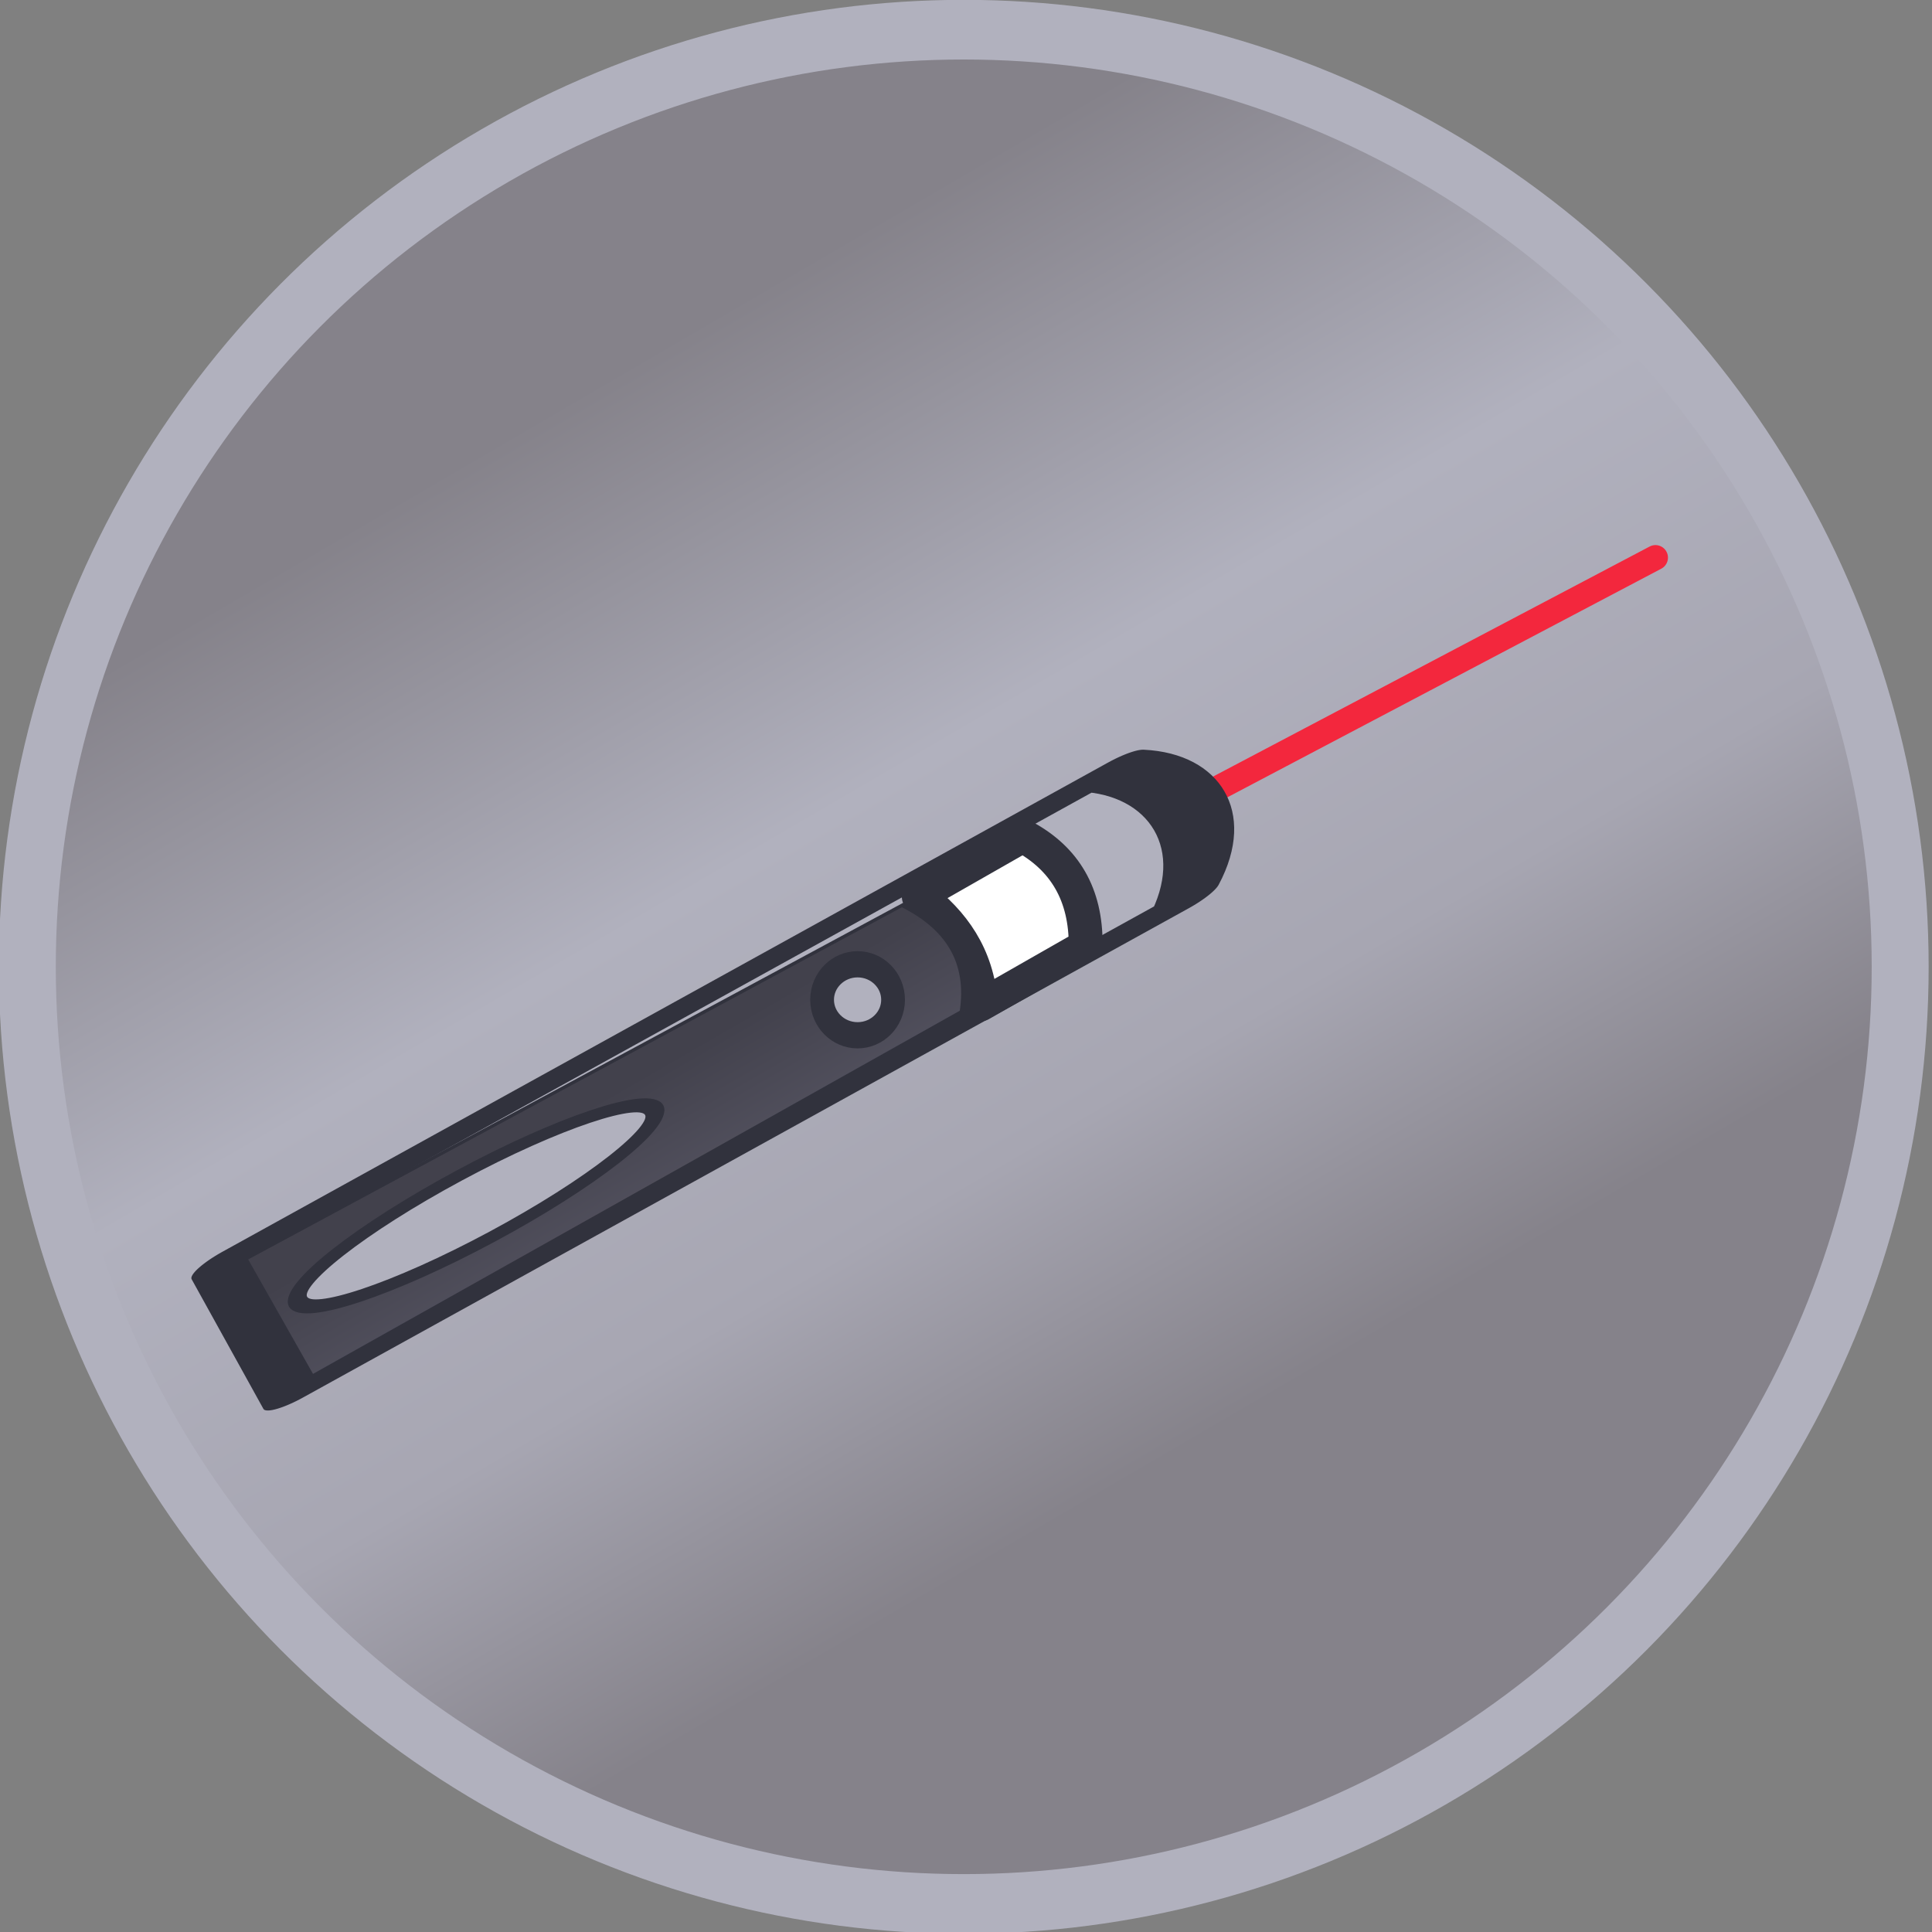 <?xml version="1.0" encoding="UTF-8" standalone="no"?>
<!DOCTYPE svg PUBLIC "-//W3C//DTD SVG 1.1//EN" "http://www.w3.org/Graphics/SVG/1.1/DTD/svg11.dtd">
<svg width="100%" height="100%" viewBox="0 0 232 232" version="1.1" xmlns="http://www.w3.org/2000/svg" xmlns:xlink="http://www.w3.org/1999/xlink" xml:space="preserve" xmlns:serif="http://www.serif.com/" style="fill-rule:evenodd;clip-rule:evenodd;stroke-linecap:round;stroke-linejoin:round;stroke-miterlimit:1.5;">
    <rect x="0" y="0" width="232" height="232" fill="#808080" stroke="none"/>
    <g transform="matrix(1,0,0,1,-584.609,-1892.99)">
        <g transform="matrix(1.007,0,0,1.055,114.264,1697.95)">
            <ellipse cx="582.001" cy="294.917" rx="111.667" ry="106.667" style="fill:url(#_Linear1);stroke:rgb(177,177,190);stroke-width:6.79px;"/>
        </g>
        <g transform="matrix(1.104,0,0,1.106,-17.595,1876.17)">
            <path d="M635.54,123.083C665.54,107.306 695.54,91.528 725.54,75.75" style="fill:none;stroke:rgb(243,39,61);stroke-width:2.72px;"/>
        </g>
        <g transform="matrix(0.735,-0.406,0.093,0.168,195.251,2257.19)">
            <path d="M701.54,78.417L556.873,78.417L556.873,171.083L701.54,171.083C710.973,144.33 710.384,102.281 701.54,78.417Z" style="fill:rgb(177,177,190);stroke:rgb(49,50,61);stroke-width:11.49px;"/>
        </g>
        <g transform="matrix(0.885,-0.505,0.473,0.829,103.754,2181.9)">
            <path d="M606.32,141.983L592.12,141.983C594.076,146.947 594.635,152.127 592.12,157.783L606.32,157.783C609.312,152.278 609.266,147.015 606.32,141.983Z" style="fill:white;stroke:rgb(49,50,61);stroke-width:4.05px;"/>
        </g>
        <g transform="matrix(5.717,-3.079,0.441,0.818,-2834.68,3751.71)">
            <path d="M606.262,141.971L592.12,141.983L592.172,159.435L606.297,157.696C606.876,152.4 606.794,147.21 606.262,141.971Z" style="fill:url(#_Linear2);stroke:rgb(49,50,61);stroke-width:0.43px;"/>
        </g>
        <g transform="matrix(0.991,0,0,1.093,99.313,1846.82)">
            <ellipse cx="593.62" cy="152.083" rx="4.3" ry="3.9" style="fill:rgb(177,177,190);stroke:rgb(49,50,61);stroke-width:2.88px;"/>
        </g>
        <g transform="matrix(0.891,-0.479,0.263,0.49,80.292,2242.52)">
            <ellipse cx="584.77" cy="153.833" rx="24" ry="7.5" style="fill:rgb(177,177,190);stroke:rgb(49,50,61);stroke-width:2.45px;"/>
        </g>
    </g>
    <defs>
        <linearGradient id="_Linear1" x1="0" y1="0" x2="1" y2="0" gradientUnits="userSpaceOnUse" gradientTransform="matrix(72.79,117.57,-123.081,69.531,515.799,242.403)"><stop offset="0" style="stop-color:rgb(133,130,138);stop-opacity:1"/><stop offset="0.4" style="stop-color:rgb(177,177,190);stop-opacity:1"/><stop offset="0.72" style="stop-color:rgb(167,166,178);stop-opacity:1"/><stop offset="1" style="stop-color:rgb(133,130,138);stop-opacity:1"/></linearGradient>
        <linearGradient id="_Linear2" x1="0" y1="0" x2="1" y2="0" gradientUnits="userSpaceOnUse" gradientTransform="matrix(0.275,58.299,-8.346,1.921,603.086,144.739)"><stop offset="0" style="stop-color:rgb(66,65,76);stop-opacity:1"/><stop offset="1" style="stop-color:rgb(125,123,142);stop-opacity:1"/></linearGradient>
    </defs>
</svg>
